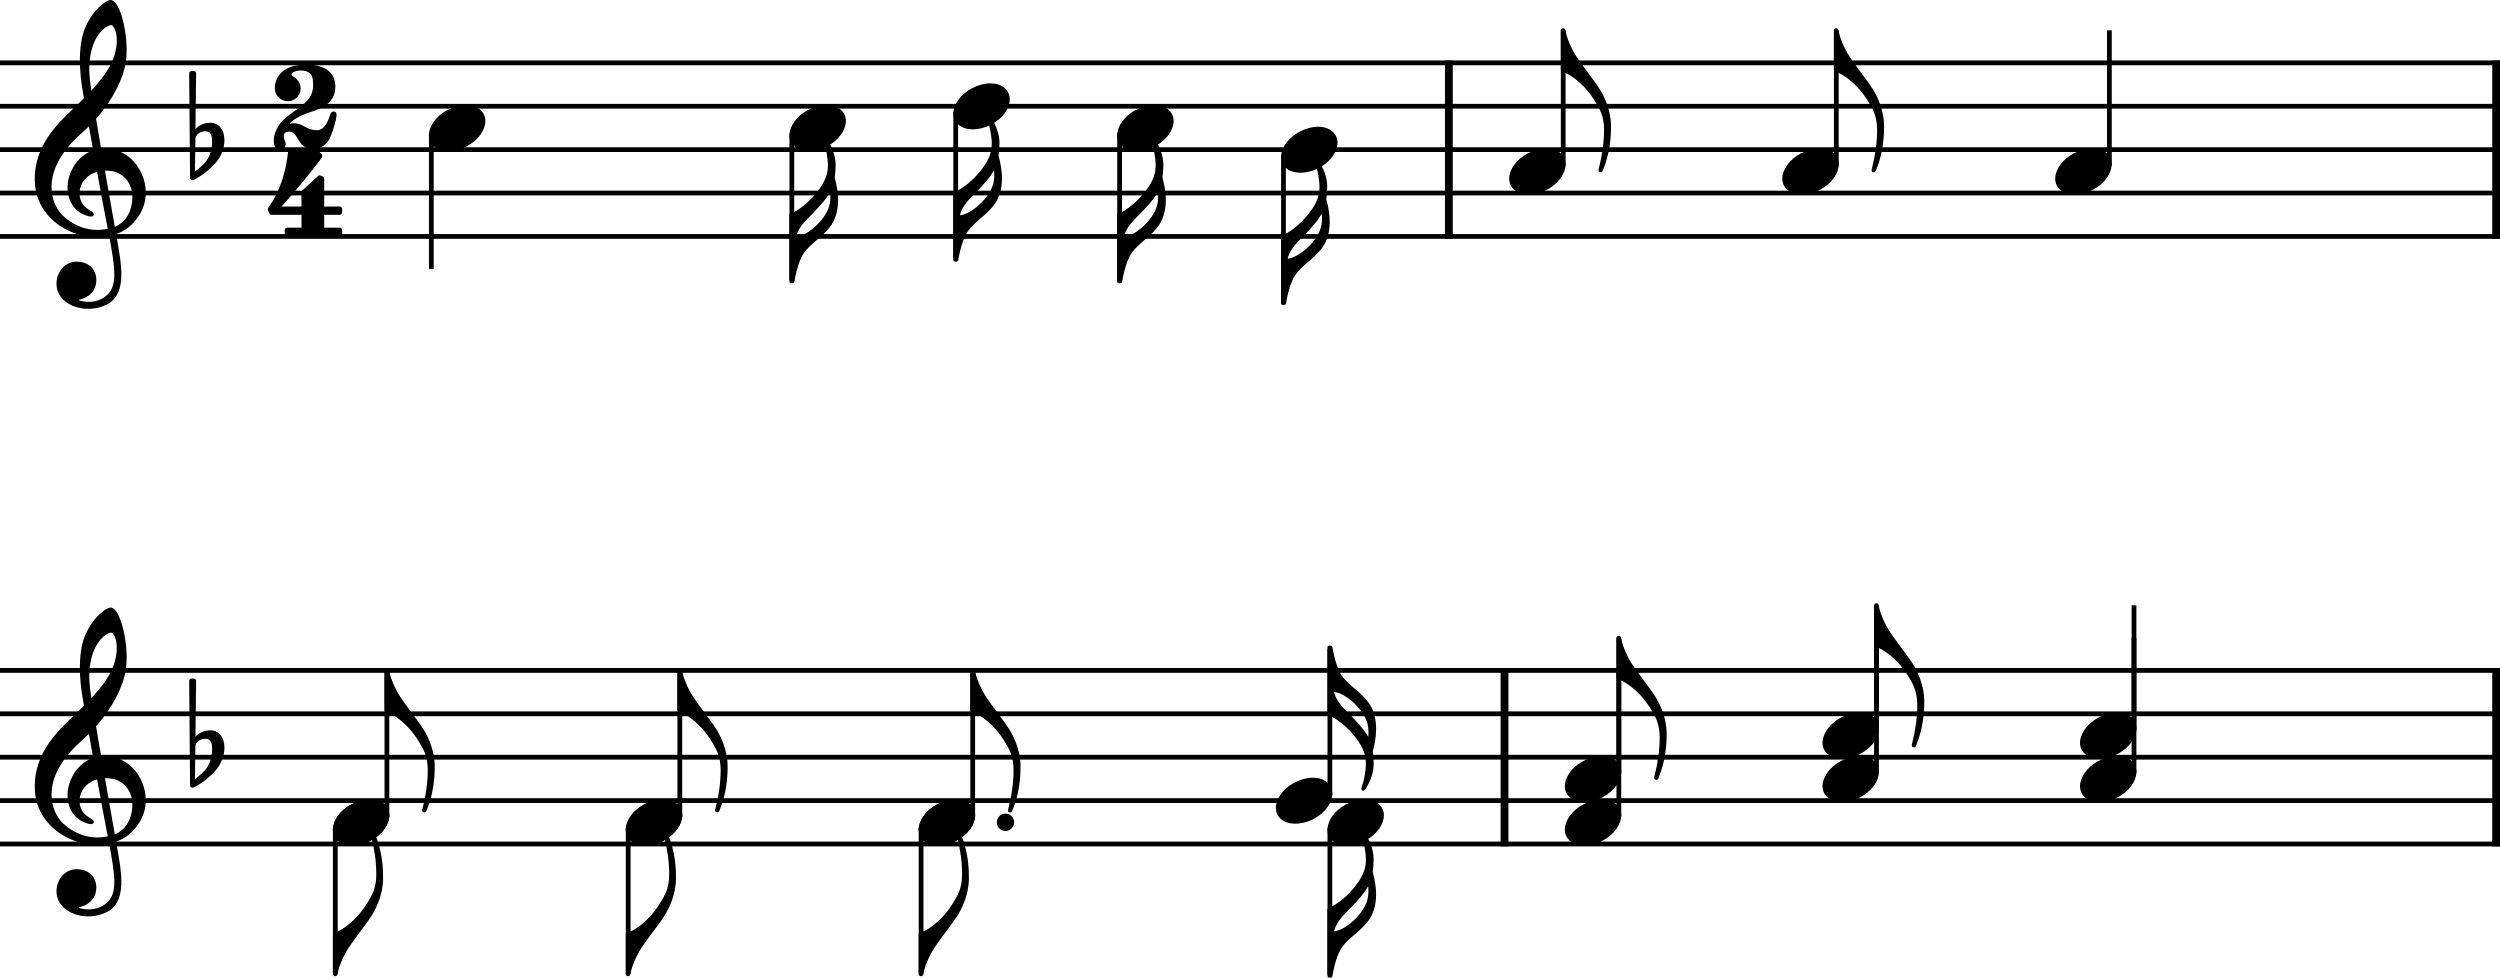 <?xml version="1.0" encoding="UTF-8"?>
<svg version="1.2" viewBox="0 0 1431 559.62" xmlns="http://www.w3.org/2000/svg" xmlns:cc="http://creativecommons.org/ns#" xmlns:dc="http://purl.org/dc/elements/1.1/" xmlns:rdf="http://www.w3.org/1999/02/22-rdf-syntax-ns#">
 <title>Du_Bois_6</title>
 <desc>Generated by MuseScore 3.6.2</desc>
 <polyline class="StaffLines" points="0 35.978 1431 35.978" fill="none" stroke="#000" stroke-linejoin="bevel" stroke-width="2.73"/>
 <polyline class="StaffLines" points="0 60.818 1431 60.818" fill="none" stroke="#000" stroke-linejoin="bevel" stroke-width="2.73"/>
 <polyline class="StaffLines" points="0 85.658 1431 85.658" fill="none" stroke="#000" stroke-linejoin="bevel" stroke-width="2.73"/>
 <polyline class="StaffLines" points="0 110.5 1431 110.5" fill="none" stroke="#000" stroke-linejoin="bevel" stroke-width="2.73"/>
 <polyline class="StaffLines" points="0 135.34 1431 135.34" fill="none" stroke="#000" stroke-linejoin="bevel" stroke-width="2.73"/>
 <polyline class="StaffLines" points="0 383.74 1431 383.74" fill="none" stroke="#000" stroke-linejoin="bevel" stroke-width="2.73"/>
 <polyline class="StaffLines" points="0 408.58 1431 408.58" fill="none" stroke="#000" stroke-linejoin="bevel" stroke-width="2.73"/>
 <polyline class="StaffLines" points="0 433.42 1431 433.42" fill="none" stroke="#000" stroke-linejoin="bevel" stroke-width="2.73"/>
 <polyline class="StaffLines" points="0 458.26 1431 458.26" fill="none" stroke="#000" stroke-linejoin="bevel" stroke-width="2.73"/>
 <polyline class="StaffLines" points="0 483.1 1431 483.1" fill="none" stroke="#000" stroke-linejoin="bevel" stroke-width="2.73"/>
 <polyline class="BarLine" points="829.33 34.612 829.33 136.7" fill="none" stroke="#000" stroke-linejoin="bevel" stroke-width="4.47"/>
 <polyline class="BarLine" points="1428.8 34.612 1428.8 136.7" fill="none" stroke="#000" stroke-linejoin="bevel" stroke-width="4.47"/>
 <polyline class="BarLine" points="861.18 382.37 861.18 484.46" fill="none" stroke="#000" stroke-linejoin="bevel" stroke-width="4.47"/>
 <polyline class="BarLine" points="1428.8 382.37 1428.8 484.46" fill="none" stroke="#000" stroke-linejoin="bevel" stroke-width="4.47"/>
 <polyline class="Stem" points="191.92 474.02 191.92 557.62" fill="none" stroke="#000" stroke-linejoin="bevel" stroke-width="2.73"/>
 <polyline class="Stem" points="359.58 474.02 359.58 557.62" fill="none" stroke="#000" stroke-linejoin="bevel" stroke-width="2.73"/>
 <polyline class="Stem" points="527.23 474.02 527.23 557.62" fill="none" stroke="#000" stroke-linejoin="bevel" stroke-width="2.73"/>
 <polyline class="Stem" points="761.22 474.02 761.22 557.62" fill="none" stroke="#000" stroke-linejoin="bevel" stroke-width="2.73"/>
 <polyline class="Stem" points="926.63 467.5 926.63 383.74" fill="none" stroke="#000" stroke-linejoin="bevel" stroke-width="2.73"/>
 <polyline class="Stem" points="1074.1 442.66 1074.1 365.11" fill="none" stroke="#000" stroke-linejoin="bevel" stroke-width="2.73"/>
 <polyline class="Stem" points="1221.5 442.66 1221.5 365.11" fill="none" stroke="#000" stroke-linejoin="bevel" stroke-width="2.73"/>
 <polyline class="Stem" points="246.89 76.576 246.89 153.97" fill="none" stroke="#000" stroke-linejoin="bevel" stroke-width="2.73"/>
 <polyline class="Stem" points="453.25 76.576 453.25 160.18" fill="none" stroke="#000" stroke-linejoin="bevel" stroke-width="2.73"/>
 <polyline class="Stem" points="547.05 64.156 547.05 147.76" fill="none" stroke="#000" stroke-linejoin="bevel" stroke-width="2.73"/>
 <polyline class="Stem" points="640.86 76.576 640.86 160.18" fill="none" stroke="#000" stroke-linejoin="bevel" stroke-width="2.73"/>
 <polyline class="Stem" points="734.66 88.996 734.66 172.6" fill="none" stroke="#000" stroke-linejoin="bevel" stroke-width="2.73"/>
 <polyline class="Stem" points="894.78 94.898 894.78 17.348" fill="none" stroke="#000" stroke-linejoin="bevel" stroke-width="2.73"/>
 <polyline class="Stem" points="1051.1 94.898 1051.1 17.348" fill="none" stroke="#000" stroke-linejoin="bevel" stroke-width="2.73"/>
 <polyline class="Stem" points="1207.4 94.898 1207.4 17.348" fill="none" stroke="#000" stroke-linejoin="bevel" stroke-width="2.73"/>
 <polyline class="Stem" points="221.47 467.5 221.47 383.74" fill="none" stroke="#000" stroke-linejoin="bevel" stroke-width="2.73"/>
 <polyline class="Stem" points="389.13 467.5 389.13 383.74" fill="none" stroke="#000" stroke-linejoin="bevel" stroke-width="2.73"/>
 <polyline class="Stem" points="556.78 467.5 556.78 383.74" fill="none" stroke="#000" stroke-linejoin="bevel" stroke-width="2.73"/>
 <polyline class="Stem" points="761.22 455.08 761.22 371.32" fill="none" stroke="#000" stroke-linejoin="bevel" stroke-width="2.73"/>
 <polyline class="Stem" points="926.63 442.66 926.63 365.11" fill="none" stroke="#000" stroke-linejoin="bevel" stroke-width="2.73"/>
 <polyline class="Stem" points="1074.1 417.82 1074.1 346.48" fill="none" stroke="#000" stroke-linejoin="bevel" stroke-width="2.73"/>
 <polyline class="Stem" points="1221.5 417.82 1221.5 346.48" fill="none" stroke="#000" stroke-linejoin="bevel" stroke-width="2.73"/>
 <path class="Note" d="m221.85 462.63c-1.788-3.279-5.564-5.067-10.135-5.067-3.378 0-7.055.994-10.632 2.881-6.558 3.478-10.532 9.34-10.532 14.407 0 1.391.298 2.782.994 4.074 1.788 3.279 5.564 4.968 10.135 4.968 3.378 0 7.055-.894 10.632-2.782 6.558-3.478 10.532-9.34 10.532-14.407 0-1.391-.298-2.782-.994-4.074" stroke-width=".994"/>
 <path class="Note" d="m389.51 462.63c-1.788-3.279-5.564-5.067-10.135-5.067-3.378 0-7.055.994-10.632 2.881-6.558 3.478-10.532 9.34-10.532 14.407 0 1.391.298 2.782.994 4.074 1.788 3.279 5.564 4.968 10.135 4.968 3.378 0 7.055-.894 10.632-2.782 6.558-3.478 10.532-9.34 10.532-14.407 0-1.391-.298-2.782-.994-4.074" stroke-width=".994"/>
 <path class="Note" d="m557.16 462.63c-1.788-3.279-5.564-5.067-10.135-5.067-3.378 0-7.055.994-10.632 2.881-6.558 3.478-10.532 9.34-10.532 14.407 0 1.391.298 2.782.994 4.074 1.788 3.279 5.564 4.968 10.135 4.968 3.378 0 7.055-.894 10.632-2.782 6.558-3.478 10.532-9.34 10.532-14.407 0-1.391-.298-2.782-.994-4.074" stroke-width=".994"/>
 <path class="Note" d="m791.15 462.63c-1.788-3.279-5.564-5.067-10.135-5.067-3.378 0-7.055.994-10.632 2.881-6.558 3.478-10.532 9.34-10.532 14.407 0 1.391.298 2.782.994 4.074 1.788 3.279 5.564 4.968 10.135 4.968 3.378 0 7.055-.894 10.632-2.782 6.558-3.478 10.532-9.34 10.532-14.407 0-1.391-.298-2.782-.994-4.074" stroke-width=".994"/>
 <path class="Note" d="m927.01 462.63c-1.788-3.279-5.564-5.067-10.135-5.067-3.378 0-7.055.994-10.632 2.881-6.558 3.478-10.532 9.34-10.532 14.407 0 1.391.298 2.782.994 4.074 1.788 3.279 5.564 4.968 10.135 4.968 3.378 0 7.055-.894 10.632-2.782 6.558-3.478 10.532-9.34 10.532-14.407 0-1.391-.298-2.782-.994-4.074" stroke-width=".994"/>
 <path class="Note" d="m1074.5 437.79c-1.788-3.279-5.564-5.067-10.135-5.067-3.378 0-7.055.994-10.632 2.881-6.558 3.478-10.532 9.34-10.532 14.407 0 1.391.298 2.782.994 4.074 1.788 3.279 5.564 4.968 10.135 4.968 3.378 0 7.055-.894 10.632-2.782 6.558-3.478 10.532-9.34 10.532-14.407 0-1.391-.298-2.782-.994-4.074" stroke-width=".994"/>
 <path class="Note" d="m1221.9 437.79c-1.788-3.279-5.564-5.067-10.135-5.067-3.378 0-7.055.994-10.632 2.881-6.558 3.478-10.532 9.34-10.532 14.407 0 1.391.298 2.782.994 4.074 1.788 3.279 5.564 4.968 10.135 4.968 3.378 0 7.055-.894 10.632-2.782 6.558-3.478 10.532-9.34 10.532-14.407 0-1.391-.298-2.782-.994-4.074" stroke-width=".994"/>
 <path class="Note" d="m276.82 65.19c-1.788-3.279-5.564-5.067-10.135-5.067-3.378 0-7.055.994-10.632 2.881-6.558 3.478-10.532 9.34-10.532 14.407 0 1.391.298 2.782.994 4.074 1.788 3.279 5.564 4.968 10.135 4.968 3.378 0 7.055-.894 10.632-2.782 6.558-3.478 10.532-9.34 10.532-14.407 0-1.391-.298-2.782-.994-4.074" stroke-width=".994"/>
 <path class="Note" d="m483.18 65.19c-1.788-3.279-5.564-5.067-10.135-5.067-3.378 0-7.055.994-10.632 2.881-6.558 3.478-10.532 9.34-10.532 14.407 0 1.391.298 2.782.994 4.074 1.788 3.279 5.564 4.968 10.135 4.968 3.378 0 7.055-.894 10.632-2.782 6.558-3.478 10.532-9.34 10.532-14.407 0-1.391-.298-2.782-.994-4.074" stroke-width=".994"/>
 <path class="Note" d="m576.99 52.77c-1.788-3.279-5.564-5.067-10.135-5.067-3.378 0-7.055.994-10.632 2.881-6.558 3.478-10.532 9.34-10.532 14.407 0 1.391.298 2.782.994 4.074 1.788 3.279 5.564 4.968 10.135 4.968 3.378 0 7.055-.894 10.632-2.782 6.558-3.478 10.532-9.34 10.532-14.407 0-1.391-.298-2.782-.994-4.074" stroke-width=".994"/>
 <path class="Note" d="m670.79 65.19c-1.788-3.279-5.564-5.067-10.135-5.067-3.378 0-7.055.994-10.632 2.881-6.558 3.478-10.532 9.34-10.532 14.407 0 1.391.298 2.782.994 4.074 1.788 3.279 5.564 4.968 10.135 4.968 3.378 0 7.055-.894 10.632-2.782 6.558-3.478 10.532-9.34 10.532-14.407 0-1.391-.298-2.782-.994-4.074" stroke-width=".994"/>
 <path class="Note" d="m764.59 77.61c-1.788-3.279-5.564-5.067-10.135-5.067-3.378 0-7.055.994-10.632 2.881-6.558 3.478-10.532 9.34-10.532 14.407 0 1.391.298 2.782.994 4.074 1.788 3.279 5.564 4.968 10.135 4.968 3.378 0 7.055-.894 10.632-2.782 6.558-3.478 10.532-9.34 10.532-14.407 0-1.391-.298-2.782-.994-4.074" stroke-width=".994"/>
 <path class="Note" d="m895.16 90.03c-1.788-3.279-5.564-5.067-10.135-5.067-3.378 0-7.055.994-10.632 2.881-6.558 3.478-10.532 9.34-10.532 14.407 0 1.391.298 2.782.994 4.074 1.788 3.279 5.564 4.968 10.135 4.968 3.378 0 7.055-.894 10.632-2.782 6.558-3.478 10.532-9.34 10.532-14.407 0-1.391-.298-2.782-.994-4.074" stroke-width=".994"/>
 <path class="Note" d="m1051.5 90.03c-1.788-3.279-5.564-5.067-10.135-5.067-3.378 0-7.055.994-10.632 2.881-6.558 3.478-10.532 9.34-10.532 14.407 0 1.391.298 2.782.994 4.074 1.788 3.279 5.564 4.968 10.135 4.968 3.378 0 7.055-.894 10.632-2.782 6.558-3.478 10.532-9.34 10.532-14.407 0-1.391-.298-2.782-.994-4.074" stroke-width=".994"/>
 <path class="Note" d="m1207.7 90.03c-1.788-3.279-5.564-5.067-10.135-5.067-3.378 0-7.055.994-10.632 2.881-6.558 3.478-10.532 9.34-10.532 14.407 0 1.391.298 2.782.994 4.074 1.788 3.279 5.564 4.968 10.135 4.968 3.378 0 7.055-.894 10.632-2.782 6.558-3.478 10.532-9.34 10.532-14.407 0-1.391-.298-2.782-.994-4.074" stroke-width=".994"/>
 <path class="Note" d="m221.85 462.63c-1.788-3.279-5.564-5.067-10.135-5.067-3.378 0-7.055.994-10.632 2.881-6.558 3.478-10.532 9.34-10.532 14.407 0 1.391.298 2.782.994 4.074 1.788 3.279 5.564 4.968 10.135 4.968 3.378 0 7.055-.894 10.632-2.782 6.558-3.478 10.532-9.34 10.532-14.407 0-1.391-.298-2.782-.994-4.074" stroke-width=".994"/>
 <path class="Note" d="m389.51 462.63c-1.788-3.279-5.564-5.067-10.135-5.067-3.378 0-7.055.994-10.632 2.881-6.558 3.478-10.532 9.34-10.532 14.407 0 1.391.298 2.782.994 4.074 1.788 3.279 5.564 4.968 10.135 4.968 3.378 0 7.055-.894 10.632-2.782 6.558-3.478 10.532-9.34 10.532-14.407 0-1.391-.298-2.782-.994-4.074" stroke-width=".994"/>
 <path class="Note" d="m557.16 462.63c-1.788-3.279-5.564-5.067-10.135-5.067-3.378 0-7.055.994-10.632 2.881-6.558 3.478-10.532 9.34-10.532 14.407 0 1.391.298 2.782.994 4.074 1.788 3.279 5.564 4.968 10.135 4.968 3.378 0 7.055-.894 10.632-2.782 6.558-3.478 10.532-9.34 10.532-14.407 0-1.391-.298-2.782-.994-4.074" stroke-width=".994"/>
 <path class="Note" d="m761.6 450.21c-1.788-3.279-5.564-5.067-10.135-5.067-3.378 0-7.055.994-10.632 2.881-6.558 3.478-10.532 9.34-10.532 14.407 0 1.391.298 2.782.994 4.074 1.788 3.279 5.564 4.968 10.135 4.968 3.378 0 7.055-.894 10.632-2.782 6.558-3.478 10.532-9.34 10.532-14.407 0-1.391-.298-2.782-.994-4.074" stroke-width=".994"/>
 <path class="Note" d="m927.01 437.79c-1.788-3.279-5.564-5.067-10.135-5.067-3.378 0-7.055.994-10.632 2.881-6.558 3.478-10.532 9.34-10.532 14.407 0 1.391.298 2.782.994 4.074 1.788 3.279 5.564 4.968 10.135 4.968 3.378 0 7.055-.894 10.632-2.782 6.558-3.478 10.532-9.34 10.532-14.407 0-1.391-.298-2.782-.994-4.074" stroke-width=".994"/>
 <path class="Note" d="m1074.5 412.95c-1.788-3.279-5.564-5.067-10.135-5.067-3.378 0-7.055.994-10.632 2.881-6.558 3.478-10.532 9.34-10.532 14.407 0 1.391.298 2.782.994 4.074 1.788 3.279 5.564 4.968 10.135 4.968 3.378 0 7.055-.894 10.632-2.782 6.558-3.478 10.532-9.34 10.532-14.407 0-1.391-.298-2.782-.994-4.074" stroke-width=".994"/>
 <path class="Note" d="m1221.9 412.95c-1.788-3.279-5.564-5.067-10.135-5.067-3.378 0-7.055.994-10.632 2.881-6.558 3.478-10.532 9.34-10.532 14.407 0 1.391.298 2.782.994 4.074 1.788 3.279 5.564 4.968 10.135 4.968 3.378 0 7.055-.894 10.632-2.782 6.558-3.478 10.532-9.34 10.532-14.407 0-1.391-.298-2.782-.994-4.074" stroke-width=".994"/>
 <path class="Clef" d="m82.817 104.67c-1.222-5.395-3.845-9.191-4.62-10.224-3.17-4.243-7.154-7.074-11.814-8.416-3.09-.884-6.071-.994-8.475-.815-1.033-5.971-2.027-11.814-2.931-17.229 5.415-6.131 9.012-11.893 11.277-16.166 3.448-6.538 4.59-11.088 4.64-11.287 1.709-5.177 2.067-12.827.974-20.985-1.004-7.502-3.08-14.169-5.415-17.398-1.023-1.421-2.067-2.146-3.1-2.146-1.212 0-3.706 1.232-6.578 3.984-2.285 2.186-5.534 6.051-8.078 12.023-2.981 7.015-3.189 16.444-2.842 23.121.378 7.223 1.48 12.877 1.49 12.927.02.089.278 1.58.725 4.133-.229.229-.467.447-.715.686-1.033.994-2.216 2.126-3.587 3.497-.855.855-1.798 1.759-2.792 2.723-8.396 8.088-21.104 20.329-21.104 39.356 0 4.67.894 9.062 2.663 13.046 1.58 3.577 3.865 6.836 6.776 9.688 7.681 7.502 18.203 10.691 25.218 10.532 2.931-.07 5.544-.308 7.919-.755 1.818 9.539 2.951 16.524 2.991 21.829.04 6.468-1.6 10.413-5.475 13.165-2.414 1.719-5.207 2.663-8.287 2.812-2.573.119-4.819-.348-6.24-.755h-.01s-.288-.08-.298-.278c-.01-.179.338-.229.348-.229h.02c1.908-.437 5.455-1.659 7.8-4.938 1.788-2.504 2.653-7.094.825-11.009-1.103-2.375-3.597-5.306-9.181-5.753-2.474-.199-4.729.308-6.717 1.5-1.798 1.073-3.289 2.703-4.332 4.69-2.444 4.67-1.987 10.363 1.123 14.179 2.941 3.597 7.532 5.892 12.927 6.468.845.089 1.689.129 2.534.129 4.402 0 8.774-1.192 12.321-3.388 3.637-2.554 5.743-6.508 6.419-12.102.556-4.61.169-10.482-1.222-18.501-.358-2.077-.894-5.087-1.55-8.823 5.713-1.908 9.847-5.455 13.592-11.268 3.269-5.703 4.203-11.764 2.782-18.024m-33.991 26.022c-4.61-1.212-9.012-3.696-12.748-7.174-1.302-1.222-3.16-3.378-4.62-6.747-1.361-3.14-2.017-6.548-1.967-10.115.07-4.66 1.371-9.449 3.865-14.208 2.901-5.544 7.432-11.039 13.453-16.335 1.441-1.272 2.802-2.543 4.084-3.815.755 4.233 1.58 8.893 2.454 13.742-3.825 1.262-8.545 4.392-11.635 10.005-3.517 6.528-3.378 12.013-2.653 15.47.934 4.431 3.448 8.167 6.886 10.244.924.556 5.028 2.673 6.856 2.096.368-.119.636-.338.775-.666.507-1.163-.507-1.798-2.057-2.752-.596-.368-1.262-.785-1.987-1.312-3.299-2.474-4.739-6.896-3.676-11.248.576-2.385 1.848-4.531 3.676-6.22 1.659-1.54 3.686-2.633 6.051-3.269 2.027 11.168 4.074 22.247 5.703 30.553.129.685.268 1.351.397 2.017-4.352.924-8.674.835-12.857-.268m11.248-32.968c10.284-.467 14.526 6.925 15.411 11.725.467 2.514.457 6.925-1.073 11.108-1.163 3.16-3.607 7.204-8.704 9.251-.07-.417-.149-.845-.229-1.272-1.53-8.714-3.458-19.634-5.405-30.812m-7.273-70.486c1.769-5.703 4.491-8.932 6.468-10.651 1.739-1.51 3.378-2.216 4.292-2.216.139 0 .258.02.358.05.457.139.984.706 1.451 1.57 2.295 4.262 1.56 10.93.229 15.341-1.62 5.365-4.521 10.949-13.265 20.498-.169-1.103-.328-2.146-.477-3.12-1.242-8.237-.924-15.461.944-21.472" stroke-width=".994"/>
 <path class="Clef" d="m82.817 452.43c-1.222-5.395-3.845-9.191-4.62-10.224-3.17-4.243-7.154-7.074-11.814-8.416-3.09-.884-6.071-.994-8.475-.815-1.033-5.971-2.027-11.814-2.931-17.229 5.415-6.131 9.012-11.893 11.277-16.166 3.448-6.538 4.59-11.088 4.64-11.287 1.709-5.177 2.067-12.827.974-20.985-1.004-7.502-3.08-14.169-5.415-17.398-1.023-1.421-2.067-2.146-3.1-2.146-1.212 0-3.706 1.232-6.578 3.984-2.285 2.186-5.534 6.051-8.078 12.023-2.981 7.015-3.189 16.444-2.842 23.121.378 7.223 1.48 12.877 1.49 12.927.02.089.278 1.58.725 4.133-.229.229-.467.447-.715.686-1.033.994-2.216 2.126-3.587 3.497-.855.855-1.798 1.759-2.792 2.723-8.396 8.088-21.104 20.329-21.104 39.356 0 4.67.894 9.062 2.663 13.046 1.58 3.577 3.865 6.836 6.776 9.688 7.681 7.502 18.203 10.691 25.218 10.532 2.931-.07 5.544-.308 7.919-.755 1.818 9.539 2.951 16.524 2.991 21.829.04 6.468-1.6 10.413-5.475 13.165-2.414 1.719-5.207 2.663-8.287 2.812-2.573.119-4.819-.348-6.24-.755h-.01s-.288-.08-.298-.278c-.01-.179.338-.229.348-.229h.02c1.908-.437 5.455-1.659 7.8-4.938 1.788-2.504 2.653-7.094.825-11.009-1.103-2.375-3.597-5.306-9.181-5.753-2.474-.199-4.729.308-6.717 1.5-1.798 1.073-3.289 2.703-4.332 4.69-2.444 4.67-1.987 10.363 1.123 14.179 2.941 3.597 7.532 5.892 12.927 6.468.845.089 1.689.129 2.534.129 4.402 0 8.774-1.192 12.321-3.388 3.637-2.554 5.743-6.508 6.419-12.102.556-4.61.169-10.482-1.222-18.501-.358-2.077-.894-5.087-1.55-8.823 5.713-1.908 9.847-5.455 13.592-11.268 3.269-5.703 4.203-11.764 2.782-18.024m-33.991 26.022c-4.61-1.212-9.012-3.696-12.748-7.174-1.302-1.222-3.16-3.378-4.62-6.747-1.361-3.14-2.017-6.548-1.967-10.115.07-4.66 1.371-9.449 3.865-14.208 2.901-5.544 7.432-11.039 13.453-16.335 1.441-1.272 2.802-2.543 4.084-3.815.755 4.233 1.58 8.893 2.454 13.742-3.825 1.262-8.545 4.392-11.635 10.005-3.517 6.528-3.378 12.013-2.653 15.47.934 4.431 3.448 8.167 6.886 10.244.924.556 5.028 2.673 6.856 2.096.368-.119.636-.338.775-.666.507-1.163-.507-1.798-2.057-2.752-.596-.368-1.262-.785-1.987-1.312-3.299-2.474-4.739-6.896-3.676-11.248.576-2.385 1.848-4.531 3.676-6.22 1.659-1.54 3.686-2.633 6.051-3.269 2.027 11.168 4.074 22.247 5.703 30.553.129.685.268 1.351.397 2.017-4.352.924-8.674.835-12.857-.268m11.248-32.968c10.284-.467 14.526 6.925 15.411 11.725.467 2.514.457 6.925-1.073 11.108-1.163 3.16-3.607 7.204-8.704 9.251-.07-.417-.149-.845-.229-1.272-1.53-8.714-3.458-19.634-5.405-30.812m-7.273-70.486c1.769-5.703 4.491-8.932 6.468-10.651 1.739-1.51 3.378-2.216 4.292-2.216.139 0 .258.02.358.05.457.139.984.706 1.451 1.57 2.295 4.262 1.56 10.93.229 15.341-1.62 5.365-4.521 10.949-13.265 20.498-.169-1.103-.328-2.146-.477-3.12-1.242-8.237-.924-15.461.944-21.472" stroke-width=".994"/>
 <path class="KeySig" d="m128.26 77.809c-.596-3.875-2.981-7.551-8.048-7.551-4.968 0-7.849 3.08-8.346 3.676l.397-31.895c0-.795-.596-1.391-1.391-1.391h-1.192c-.795 0-1.391.596-1.391 1.391l.497 59.715c0 .795.596 1.391 1.391 1.391.199 0 .596-.099.795-.199.397-.199 6.856-3.378 12.221-9.439 3.776-4.272 5.266-9.141 5.266-13.215 0-.894-.099-1.689-.199-2.484m-6.856 3.875c0 1.49-.397 6.061-2.881 9.837-1.689 2.583-5.067 5.266-6.955 6.756l.298-19.375c.199-.894 1.689-3.776 5.663-3.776 3.577 0 3.875 3.378 3.875 5.465v1.093" stroke-width=".994"/>
 <path class="KeySig" d="m128.26 425.57c-.596-3.875-2.981-7.551-8.048-7.551-4.968 0-7.849 3.08-8.346 3.676l.397-31.895c0-.795-.596-1.391-1.391-1.391h-1.192c-.795 0-1.391.596-1.391 1.391l.497 59.715c0 .795.596 1.391 1.391 1.391.199 0 .596-.099.795-.199.397-.199 6.856-3.378 12.221-9.439 3.776-4.272 5.266-9.141 5.266-13.215 0-.894-.099-1.689-.199-2.484m-6.856 3.875c0 1.49-.397 6.061-2.881 9.837-1.689 2.583-5.067 5.266-6.955 6.756l.298-19.375c.199-.894 1.689-3.776 5.663-3.776 3.577 0 3.875 3.378 3.875 5.465v1.093" stroke-width=".994"/>
 <path class="TimeSig" d="m189.18 65.19c-.795 2.186-2.782 9.34-7.651 9.34-6.458 0-7.849-3.974-13.215-3.974-.795 0-1.59.099-2.583.298 0 0 2.484-3.776 13.016-7.055s13.215-8.446 13.215-14.407c0-4.173-1.888-12.42-16.891-12.42s-17.785 9.042-17.785 13.612c0 4.074 3.378 7.353 7.452 7.353s7.353-3.279 7.353-7.353c0-2.782-1.987-5.862-4.571-6.856-.298-.099-.696-.596-.696-1.093 0-.596.497-1.292 2.285-1.788.497-.199 1.888-.497 3.378-.497 1.391 0 2.981.298 4.173 1.093 1.888 1.192 2.583 2.981 2.583 7.452 0 11.625-13.811 14.109-19.574 22.753 0 0-2.981 4.173-2.981 8.843s2.385 4.968 3.577 4.968c1.59 0 3.279-1.292 3.279-3.08 0-.397-.099-.795-.298-1.292-.596-1.391-.795-2.484-.795-3.279 0-.298 0-.596.099-.894.099-.596.894-1.59 3.279-1.59 2.881 0 3.974 3.378 5.763 5.962s4.571 4.173 7.75 4.173 7.452-2.285 9.241-5.962 4.074-11.128 4.074-13.811c0-1.292-.795-1.888-1.689-1.888-.696 0-1.391.397-1.788 1.391" stroke-width=".994"/>
 <path class="TimeSig" d="m155.5 122.94h17.07v7.372h-8.177c-.775 0-1.401.626-1.401 1.401v1.898c0 .775.626 1.401 1.401 1.401h30.056c.775 0 1.401-.626 1.401-1.401v-1.898c0-.775-.626-1.401-1.401-1.401h-8.883v-7.372h8.883c.775 0 1.401-.626 1.401-1.401v-1.898c0-.775-.626-1.401-1.401-1.401h-8.883v-15.858c0-.536-.298-1.013-.775-1.252l-1.202-.596c-.527-.258-1.153-.169-1.58.229l-8.992 8.267c-.288.268-.457.636-.457 1.033v8.177h-11.436s11.049-11.953 22.813-27.622c.864-1.143.368-2.186.179-2.375l-2.156-2.196c-.268-.258-.626-.407-.994-.407-.596 0-14.059.02-14.775 0-.715-.02-1.252.596-1.321 1.212 0 0-.536 7.313-3.12 15.391-2.583 8.068-5.505 13.016-8.148 16.623 0 0-.537.984-.179 1.719.348.745.974 1.828.974 1.828s.258.527 1.103.527" stroke-width=".994"/>
 <path class="Hook" d="m193.04 558.02c0-.199.894-3.577.994-3.875.099-.397 1.888-6.061 5.564-11.724 2.683-4.173 12.122-16.394 11.824-16.394 0 0 7.353-9.439 7.849-22.257v-2.285c0-6.061-.795-14.606-4.272-23.25-.397-.994-.795-1.987-1.888-1.59s-.795 1.59-.497 2.683c1.788 6.955 2.782 14.109 2.782 21.263 0 8.346-2.981 12.519-4.769 15.6-6.558 11.029-15.103 16.394-19.276 17.785-.497.199-.795.596-.795 1.093v22.455c0 .696.596 1.292 1.292 1.292.497 0 1.093-.397 1.192-.795" stroke-width=".994"/>
 <path class="Hook" d="m360.69 558.02c0-.199.894-3.577.994-3.875.099-.397 1.888-6.061 5.564-11.724 2.683-4.173 12.122-16.394 11.824-16.394 0 0 7.353-9.439 7.849-22.257v-2.285c0-6.061-.795-14.606-4.272-23.25-.397-.994-.795-1.987-1.888-1.59s-.795 1.59-.497 2.683c1.788 6.955 2.782 14.109 2.782 21.263 0 8.346-2.981 12.519-4.769 15.6-6.558 11.029-15.103 16.394-19.276 17.785-.497.199-.795.596-.795 1.093v22.455c0 .696.596 1.292 1.292 1.292.497 0 1.093-.397 1.192-.795" stroke-width=".994"/>
 <path class="Hook" d="m528.35 558.02c0-.199.894-3.577.994-3.875.099-.397 1.888-6.061 5.564-11.724 2.683-4.173 12.122-16.394 11.824-16.394 0 0 7.353-9.439 7.849-22.257v-2.285c0-6.061-.795-14.606-4.272-23.25-.397-.994-.795-1.987-1.888-1.59s-.795 1.59-.497 2.683c1.788 6.955 2.782 14.109 2.782 21.263 0 8.346-2.981 12.519-4.769 15.6-6.558 11.029-15.103 16.394-19.276 17.785-.497.199-.795.596-.795 1.093v22.455c0 .696.596 1.292 1.292 1.292.497 0 1.093-.397 1.192-.795" stroke-width=".994"/>
 <path class="Hook" d="m759.8 558.39c0 .677.321 1.23 1.468 1.23 1.147 0 1.353-.505 1.468-1.23 0 0 1.548-10.555 5.347-16.066 3.799-5.511 9.96-8.644 14.766-14.767 3.483-4.434 4.729-9.76 4.823-14.947.089-4.941-.871-9.726-1.936-13.525.332-2.102.529-4.52.529-7.353 0-5.626-2.571-10.999-4.398-13.847-.471-.733-.974-1.788-2.02-1.248-1.046.54-.58 1.747-.243 2.683 1.449 4.001 2.127 9.042 2.207 11.517.127 3.962-.173 7.829-4.157 13.777-5.944 8.873-13.811 13.811-16.384 14.762-.674.232-1.468.705-1.468.951v38.062m23.35-51.14c.351 4.784.414 9.562-5.198 16.371-3.776 4.578-9.847 9.091-14.302 9.447l-.099.408c.063-.33.125-.628.187-.865.652-2.532 2.477-5.989 6.367-9.896 4.882-4.902 7.838-8.048 10.524-11.544.793-1.02 1.925-2.777 2.526-3.922h-.004" stroke-width=".994"/>
 <path class="Hook" d="m451.84 160.95c0 .677.321 1.23 1.468 1.23 1.147 0 1.353-.505 1.468-1.23 0 0 1.548-10.555 5.347-16.066 3.799-5.511 9.96-8.644 14.766-14.767 3.483-4.434 4.729-9.76 4.823-14.947.089-4.941-.871-9.726-1.936-13.525.332-2.103.529-4.52.529-7.353 0-5.626-2.571-10.999-4.398-13.847-.471-.733-.974-1.788-2.02-1.248-1.046.54-.58 1.747-.243 2.683 1.449 4.001 2.127 9.042 2.207 11.517.127 3.962-.173 7.829-4.157 13.777-5.944 8.873-13.811 13.811-16.384 14.762-.674.232-1.468.705-1.468.951v38.062m23.35-51.14c.351 4.784.414 9.562-5.198 16.371-3.776 4.578-9.847 9.091-14.302 9.447l-.099.408c.063-.33.125-.628.187-.865.652-2.532 2.477-5.989 6.367-9.896 4.882-4.902 7.838-8.048 10.524-11.544.793-1.02 1.925-2.777 2.526-3.922h-.004" stroke-width=".994"/>
 <path class="Hook" d="m545.64 148.53c0 .677.321 1.23 1.468 1.23 1.147 0 1.353-.505 1.468-1.23 0 0 1.548-10.555 5.347-16.066 3.799-5.511 9.96-8.644 14.766-14.767 3.483-4.434 4.729-9.76 4.823-14.947.089-4.941-.871-9.726-1.936-13.525.332-2.103.529-4.52.529-7.353 0-5.626-2.571-10.999-4.398-13.847-.471-.733-.974-1.788-2.02-1.248-1.046.54-.58 1.747-.243 2.683 1.449 4.001 2.127 9.042 2.207 11.517.127 3.962-.173 7.829-4.157 13.777-5.944 8.873-13.811 13.811-16.384 14.762-.674.232-1.468.705-1.468.951v38.062m23.35-51.14c.351 4.784.414 9.562-5.198 16.371-3.776 4.578-9.847 9.091-14.302 9.447l-.099.408c.063-.33.125-.628.187-.865.652-2.532 2.477-5.989 6.367-9.896 4.882-4.902 7.838-8.048 10.524-11.544.793-1.02 1.925-2.777 2.526-3.922h-.004" stroke-width=".994"/>
 <path class="Hook" d="m639.44 160.95c0 .677.321 1.23 1.468 1.23 1.147 0 1.353-.505 1.468-1.23 0 0 1.548-10.555 5.347-16.066 3.799-5.511 9.96-8.644 14.766-14.767 3.483-4.434 4.729-9.76 4.823-14.947.089-4.941-.871-9.726-1.936-13.525.332-2.103.529-4.52.529-7.353 0-5.626-2.571-10.999-4.398-13.847-.471-.733-.974-1.788-2.02-1.248-1.046.54-.58 1.747-.243 2.683 1.449 4.001 2.127 9.042 2.207 11.517.127 3.962-.173 7.829-4.157 13.777-5.944 8.873-13.811 13.811-16.384 14.762-.674.232-1.468.705-1.468.951v38.062m23.35-51.14c.351 4.784.414 9.562-5.198 16.371-3.776 4.578-9.847 9.091-14.302 9.447l-.099.408c.063-.33.125-.628.187-.865.652-2.532 2.477-5.989 6.367-9.896 4.882-4.902 7.838-8.048 10.524-11.544.793-1.02 1.925-2.777 2.526-3.922h-.004" stroke-width=".994"/>
 <path class="Hook" d="m733.24 173.37c0 .677.321 1.23 1.468 1.23 1.147 0 1.353-.505 1.468-1.23 0 0 1.548-10.555 5.347-16.066 3.799-5.511 9.96-8.644 14.766-14.767 3.483-4.434 4.729-9.76 4.823-14.947.089-4.941-.871-9.726-1.936-13.525.332-2.102.529-4.52.529-7.353 0-5.626-2.571-10.999-4.398-13.847-.471-.733-.974-1.788-2.02-1.248-1.046.54-.58 1.747-.243 2.683 1.449 4.001 2.127 9.042 2.207 11.517.127 3.962-.173 7.829-4.157 13.777-5.944 8.873-13.811 13.811-16.384 14.762-.674.232-1.468.705-1.468.951v38.062m23.35-51.14c.351 4.784.414 9.562-5.198 16.371-3.776 4.578-9.847 9.091-14.302 9.447l-.099.408c.063-.33.125-.628.187-.865.652-2.532 2.477-5.989 6.367-9.896 4.882-4.902 7.838-8.048 10.524-11.544.793-1.02 1.925-2.777 2.526-3.922h-.004" stroke-width=".994"/>
 <path class="Hook" d="m896.89 20.826c-.099-.298-.994-3.776-.994-3.974-.099-.397-.696-.696-1.192-.696-.696 0-1.292.596-1.292 1.292v22.455c0 .497.397.894.795 1.093 4.173 1.292 12.817 6.756 19.276 17.785 1.788 3.08 4.67 7.253 4.67 15.6 0 7.154-1.093 14.705-2.881 21.66-.298 1.093-.596 2.087.497 2.484s1.49-.397 1.888-1.391c3.577-8.744 4.471-17.885 4.471-24.045v-1.888c-.497-12.817-7.849-22.257-7.849-22.257.298 0-9.141-12.221-11.824-16.394-3.676-5.663-5.465-11.327-5.564-11.724" stroke-width=".994"/>
 <path class="Hook" d="m1053.2 20.826c-.099-.298-.994-3.776-.994-3.974-.099-.397-.696-.696-1.192-.696-.696 0-1.292.596-1.292 1.292v22.455c0 .497.397.894.795 1.093 4.173 1.292 12.817 6.756 19.276 17.785 1.788 3.08 4.67 7.253 4.67 15.6 0 7.154-1.093 14.705-2.881 21.66-.298 1.093-.596 2.087.497 2.484s1.49-.397 1.888-1.391c3.577-8.744 4.471-17.885 4.471-24.045v-1.888c-.497-12.817-7.849-22.257-7.849-22.257.298 0-9.141-12.221-11.824-16.394-3.676-5.663-5.465-11.327-5.564-11.724" stroke-width=".994"/>
 <path class="Hook" d="m223.58 387.22c-.099-.298-.994-3.776-.994-3.974-.099-.397-.696-.696-1.192-.696-.696 0-1.292.596-1.292 1.292v22.455c0 .497.397.894.795 1.093 4.173 1.292 12.817 6.756 19.276 17.785 1.788 3.08 4.67 7.253 4.67 15.6 0 7.154-1.093 14.705-2.881 21.66-.298 1.093-.596 2.087.497 2.484s1.49-.397 1.888-1.391c3.577-8.744 4.471-17.885 4.471-24.045v-1.888c-.497-12.817-7.849-22.257-7.849-22.257.298 0-9.141-12.221-11.824-16.394-3.676-5.663-5.465-11.327-5.564-11.724" stroke-width=".994"/>
 <path class="Hook" d="m391.24 387.22c-.099-.298-.994-3.776-.994-3.974-.099-.397-.696-.696-1.192-.696-.696 0-1.292.596-1.292 1.292v22.455c0 .497.397.894.795 1.093 4.173 1.292 12.817 6.756 19.276 17.785 1.788 3.08 4.67 7.253 4.67 15.6 0 7.154-1.093 14.705-2.881 21.66-.298 1.093-.596 2.087.497 2.484s1.49-.397 1.888-1.391c3.577-8.744 4.471-17.885 4.471-24.045v-1.888c-.497-12.817-7.849-22.257-7.849-22.257.298 0-9.141-12.221-11.824-16.394-3.676-5.663-5.465-11.327-5.564-11.724" stroke-width=".994"/>
 <path class="Hook" d="m558.9 387.22c-.099-.298-.994-3.776-.994-3.974-.099-.397-.696-.696-1.192-.696-.696 0-1.292.596-1.292 1.292v22.455c0 .497.397.894.795 1.093 4.173 1.292 12.817 6.756 19.276 17.785 1.788 3.08 4.67 7.253 4.67 15.6 0 7.154-1.093 14.705-2.881 21.66-.298 1.093-.596 2.087.497 2.484s1.49-.397 1.888-1.391c3.577-8.744 4.471-17.885 4.471-24.045v-1.888c-.497-12.817-7.849-22.257-7.849-22.257.298 0-9.141-12.221-11.824-16.394-3.676-5.663-5.465-11.327-5.564-11.724" stroke-width=".994"/>
 <path class="Hook" d="m787.67 416.53c-.099-5.167-1.292-10.532-4.769-15.003-4.769-6.16-11.029-9.241-14.805-14.705s-5.365-16.096-5.365-16.096c-.099-.696-.298-1.192-1.49-1.192s-1.391.497-1.391 1.192v38.055c0 .199.696.795 1.391.994 2.583.994 10.433 5.862 16.394 14.705 3.577 5.465 4.173 9.141 4.173 12.718v1.093c-.099 2.484-.696 7.551-2.186 11.526-.298.894-.795 2.186.199 2.683s1.59-.596 2.087-1.292c1.788-2.881 4.372-8.148 4.372-13.811 0-2.782-.199-5.266-.497-7.353.994-3.577 1.888-8.048 1.888-12.718v-.795m-7.055 1.391c-2.683-3.478-5.663-6.657-10.532-11.526-3.875-3.875-5.663-7.253-6.359-9.837-.099-.199-.099-.596-.199-.894l.099.397c4.471.397 10.532 4.869 14.308 9.439 4.471 5.365 5.365 9.539 5.365 13.414 0 .994 0 1.888-.099 2.881-.596-1.093-1.788-2.881-2.583-3.875" stroke-width=".994"/>
 <path class="Hook" d="m928.74 368.59c-.099-.298-.994-3.776-.994-3.974-.099-.397-.696-.696-1.192-.696-.696 0-1.292.596-1.292 1.292v22.455c0 .497.397.894.795 1.093 4.173 1.292 12.817 6.756 19.276 17.785 1.788 3.08 4.67 7.253 4.67 15.6 0 7.154-1.093 14.705-2.881 21.66-.298 1.093-.596 2.087.497 2.484s1.49-.397 1.888-1.391c3.577-8.744 4.471-17.885 4.471-24.045v-1.888c-.497-12.817-7.849-22.257-7.849-22.257.298 0-9.141-12.221-11.824-16.394-3.676-5.663-5.465-11.327-5.564-11.724" stroke-width=".994"/>
 <path class="Hook" d="m1076.2 349.96c-.099-.298-.994-3.776-.994-3.974-.099-.397-.696-.696-1.192-.696-.696 0-1.292.596-1.292 1.292v22.455c0 .497.397.894.795 1.093 4.173 1.292 12.817 6.756 19.276 17.785 1.788 3.08 4.67 7.253 4.67 15.6 0 7.154-1.093 14.705-2.881 21.66-.298 1.093-.596 2.087.497 2.484s1.49-.397 1.888-1.391c3.577-8.744 4.471-17.885 4.471-24.045v-1.888c-.497-12.817-7.849-22.257-7.849-22.257.298 0-9.141-12.221-11.824-16.394-3.676-5.663-5.465-11.327-5.564-11.724" stroke-width=".994"/>
 <path class="NoteDot" d="m570.57 470.68c0 2.744 2.224 4.968 4.968 4.968s4.968-2.224 4.968-4.968c0-2.744-2.224-4.968-4.968-4.968s-4.968 2.224-4.968 4.968" stroke-width=".994"/>
</svg>
